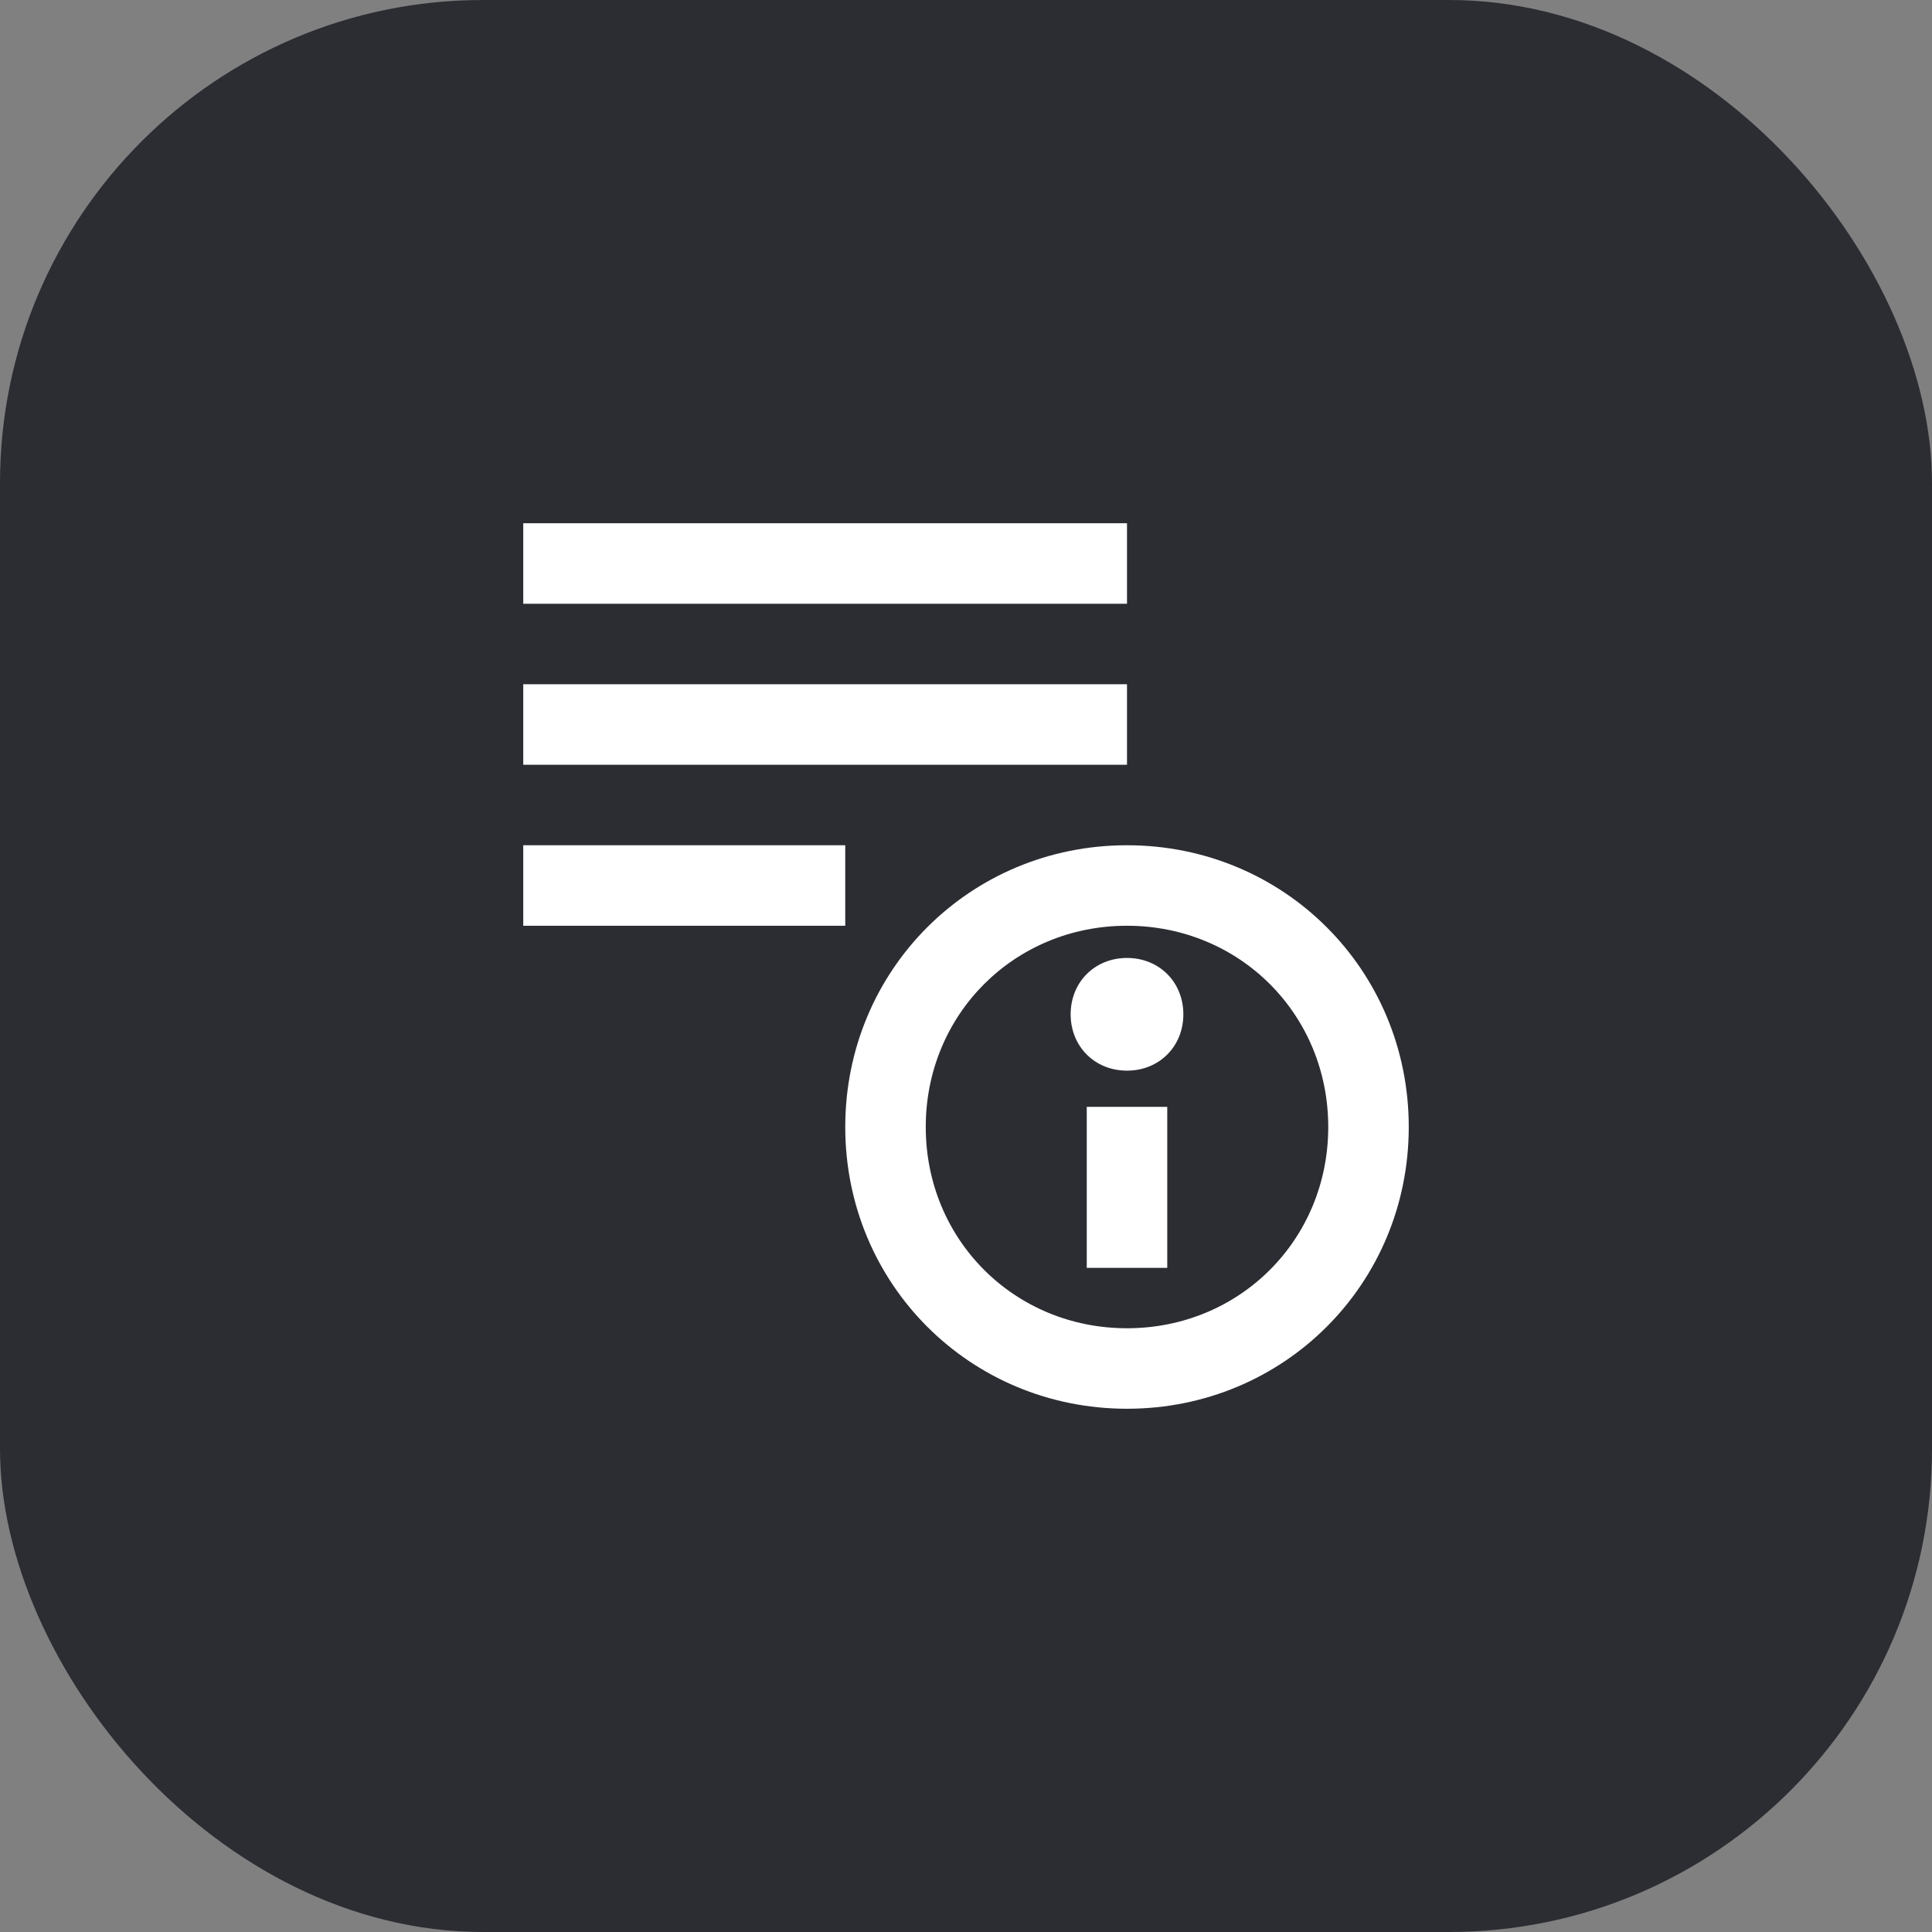 <svg width="48" height="48" viewBox="0 0 48 48" fill="none" xmlns="http://www.w3.org/2000/svg">
<rect x="0" y="0" width="48" height="48" fill="#808080" stroke="none"/>
<rect width="48" height="48" rx="12" fill="#2B2D33"/>
<path d="M13 23H21V21H13V23ZM28 19H13V17H28V19ZM23 28C23 25.2 25.2 23 28 23C30.8 23 33 25.2 33 28C33 30.8 30.8 33 28 33C25.2 33 23 30.8 23 28ZM28 21C24.1 21 21 24.1 21 28C21 31.9 24.1 35 28 35C31.9 35 35 31.9 35 28C35 24.1 31.9 21 28 21ZM26.6 25.2C26.6 24.4 27.2 23.8 28 23.8C28.8 23.8 29.4 24.4 29.4 25.2C29.4 26 28.8 26.6 28 26.6C27.2 26.6 26.6 26 26.6 25.2ZM29 31.5V27.5H27V31.5H29ZM13 15H28V13H13V15Z" fill="white"/>
</svg>
